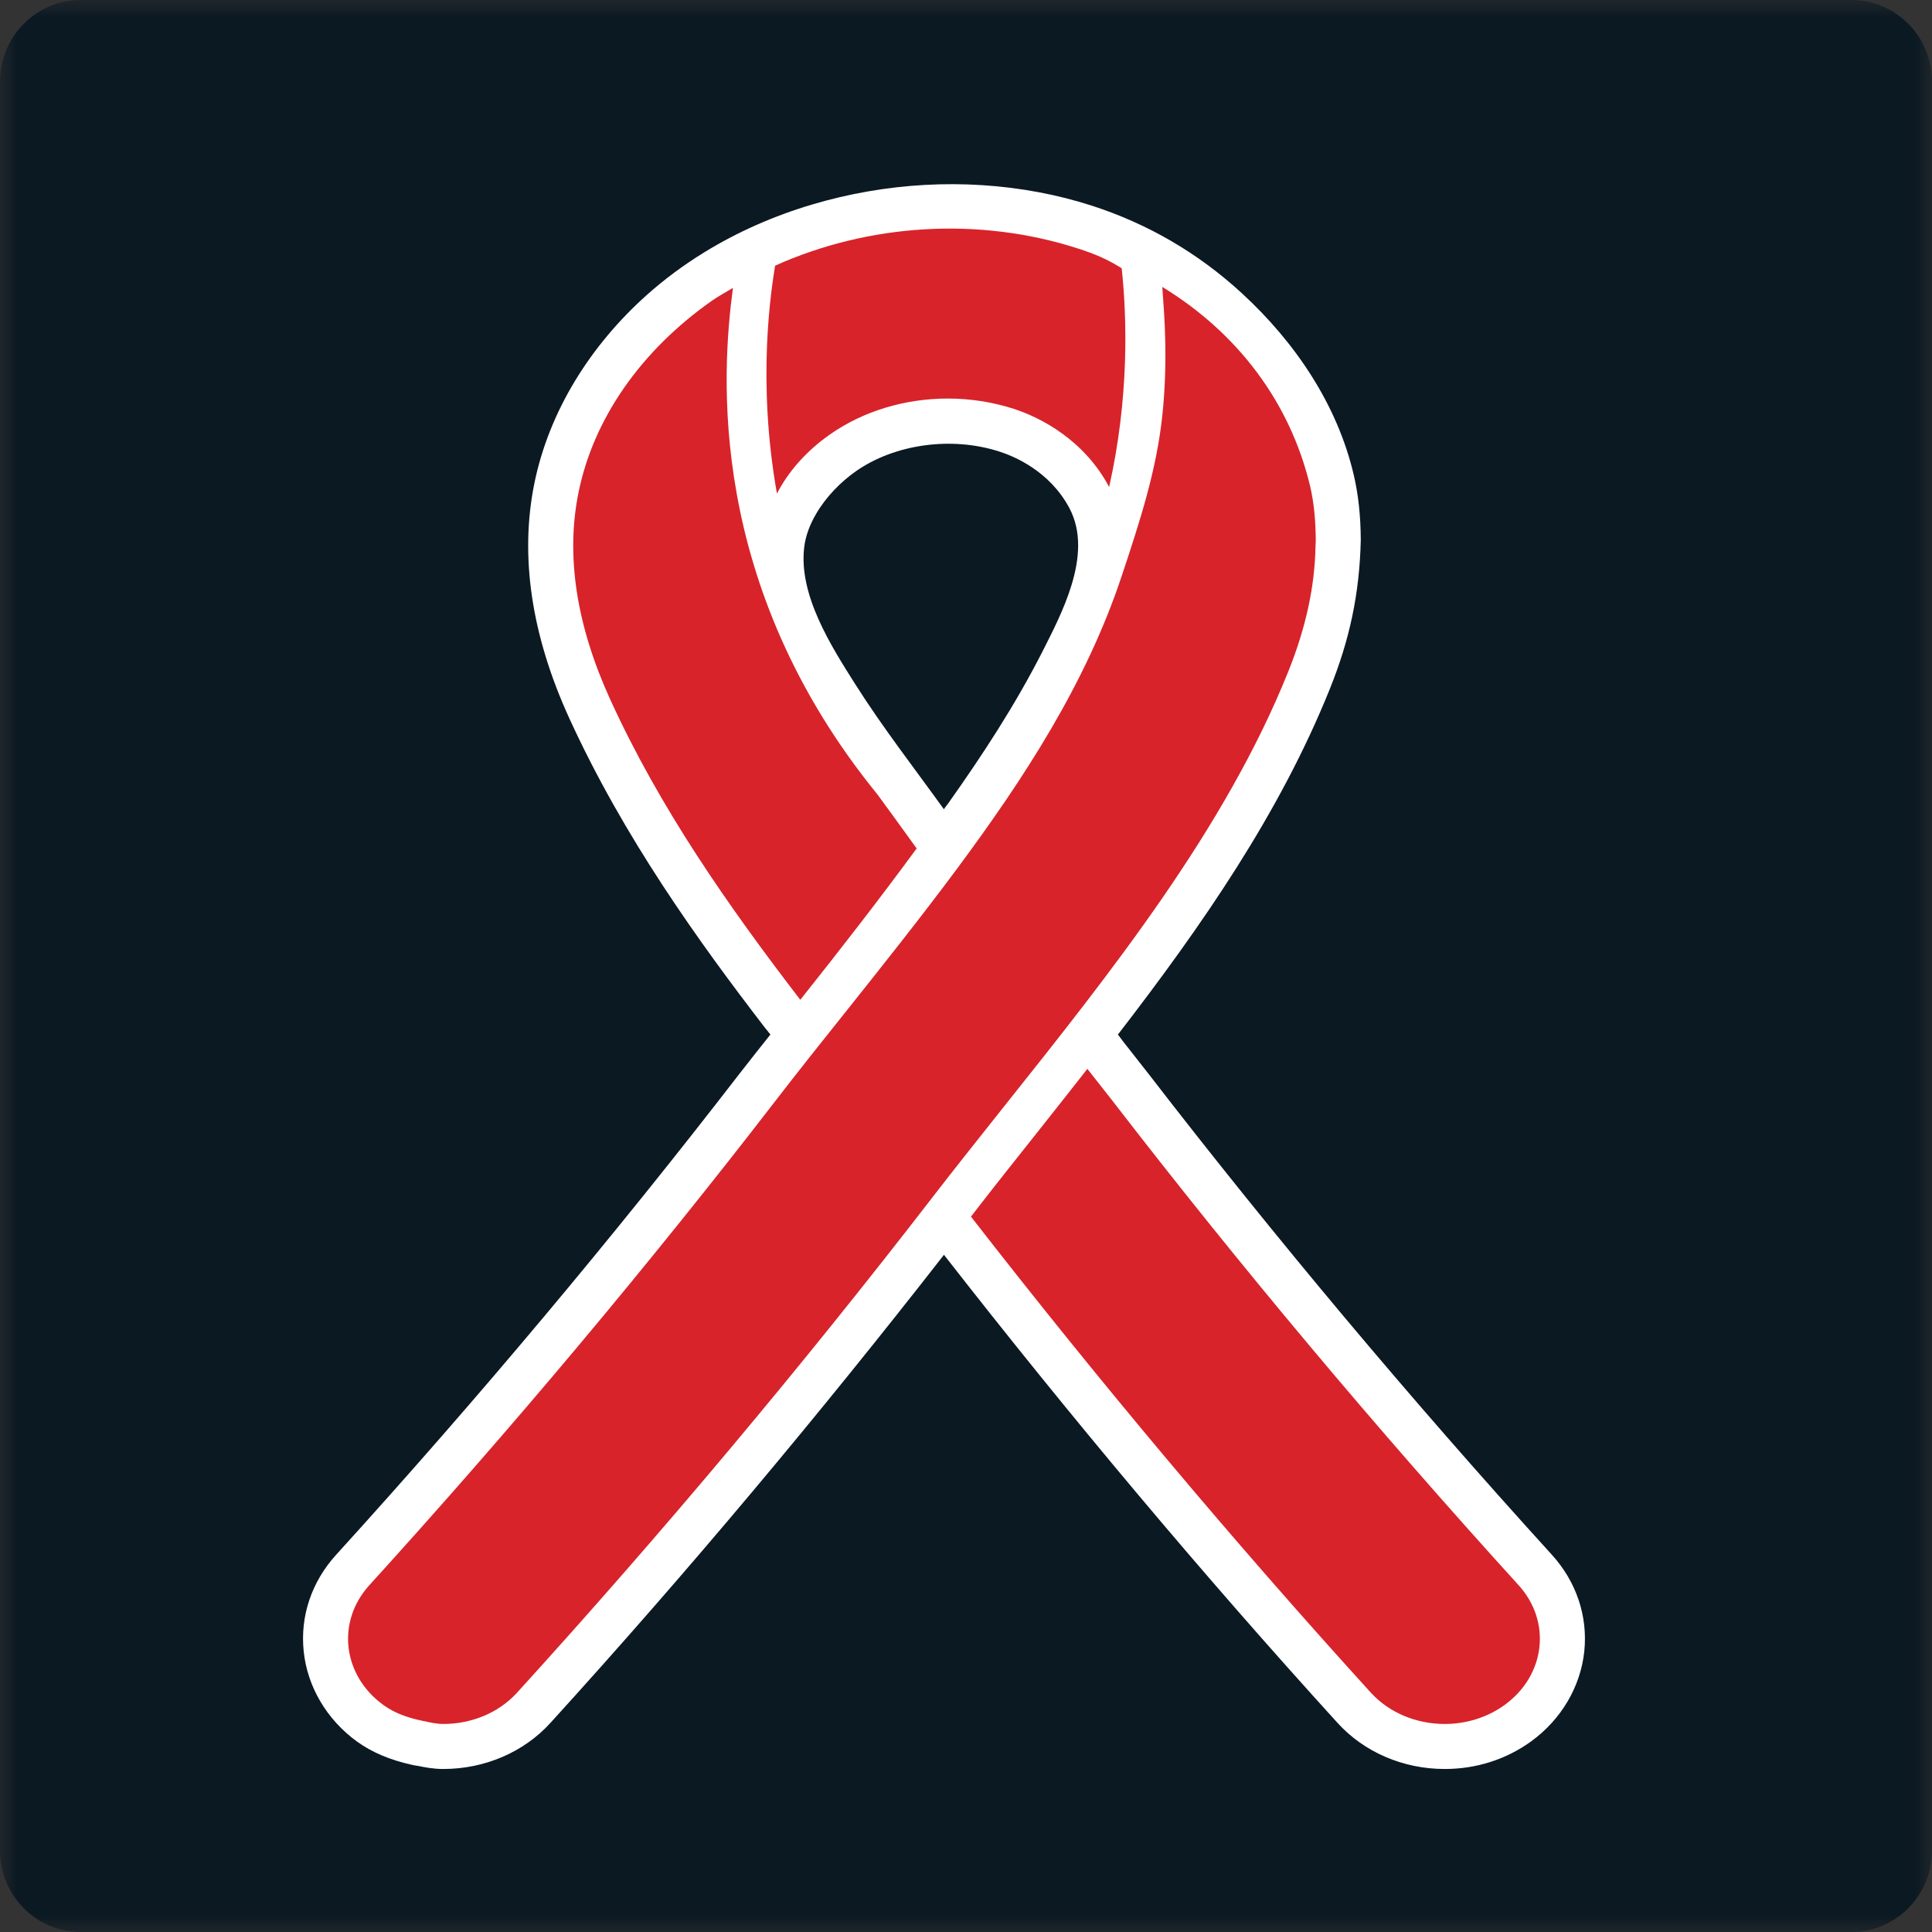 <svg width="56" height="56" viewBox="0 0 56 56" fill="none" xmlns="http://www.w3.org/2000/svg">
<rect x="0" y="0" width="56" height="56" fill="#333333" stroke="none"/>
<mask id="mask0" mask-type="alpha" maskUnits="userSpaceOnUse" x="0" y="0" width="56" height="56">
<path fill-rule="evenodd" clip-rule="evenodd" d="M0 0H56V56H0V0Z" fill="white"/>
</mask>
<g mask="url(#mask0)">
<path fill-rule="evenodd" clip-rule="evenodd" d="M53.667 0H2.333C1.05 0 0 1.061 0 2.359V53.641C0 54.939 1.05 56 2.333 56H53.667C54.95 56 56 54.939 56 53.641V2.359C56 1.061 54.95 0 53.667 0Z" fill="#0B1923"/>
</g>
<path fill-rule="evenodd" clip-rule="evenodd" d="M31.06 16.954C30.847 17.655 30.495 18.335 30.21 18.897C29.428 20.432 28.482 21.88 27.486 23.284C27.474 23.3 27.355 23.45 27.361 23.459C26.497 22.259 25.588 21.091 24.796 19.841C24.087 18.722 23.138 17.237 23.312 15.85C23.353 15.52 23.479 15.195 23.657 14.892C23.944 14.399 24.372 13.966 24.803 13.663C25.936 12.867 27.593 12.64 28.98 13.093C29.396 13.227 30.426 13.654 30.997 14.728C31.358 15.409 31.291 16.194 31.06 16.954ZM31.661 5.966C31.16 5.803 30.645 5.673 30.116 5.573C27.941 5.163 25.663 5.297 23.543 5.927C22.442 6.254 21.38 6.718 20.403 7.32C19.812 7.684 19.254 8.097 18.739 8.558C17.134 9.996 15.919 11.892 15.487 14.019C15.062 16.123 15.401 18.409 16.497 20.81C18.079 24.274 20.249 27.288 22.161 29.775C22.217 29.848 22.289 29.93 22.331 29.986C22.108 30.267 21.734 30.735 21.434 31.123C17.779 35.861 13.845 40.552 9.743 45.066C9.033 45.848 8.698 46.84 8.802 47.859C8.907 48.885 9.467 49.838 10.341 50.475C10.786 50.796 11.31 51.017 11.965 51.16C12.014 51.171 12.063 51.179 12.112 51.185C12.313 51.226 12.561 51.275 12.849 51.275C14.052 51.275 15.186 50.787 15.957 49.936C19.947 45.548 23.767 40.983 27.361 36.371C31.029 41.075 34.861 45.641 38.766 49.936C39.538 50.787 40.671 51.275 41.875 51.275C42.793 51.275 43.659 50.998 44.383 50.473C45.256 49.838 45.816 48.885 45.922 47.859C46.025 46.84 45.691 45.848 44.983 45.067C40.879 40.553 36.944 35.861 33.287 31.121L32.542 30.172C32.542 30.172 32.446 30.041 32.403 29.988C34.84 26.829 37.091 23.584 38.547 19.966C39.115 18.554 39.407 17.223 39.443 15.649C39.438 14.948 39.373 14.341 39.242 13.779C38.765 11.723 37.534 9.913 35.994 8.498C34.726 7.331 33.267 6.487 31.661 5.966Z" fill="white"/>
<path fill-rule="evenodd" clip-rule="evenodd" d="M24.052 12.596C25.027 11.91 26.243 11.552 27.474 11.552C28.116 11.552 28.763 11.65 29.38 11.849C30.176 12.106 31.428 12.758 32.149 14.116C32.727 11.546 32.67 9.244 32.513 7.777C32.1 7.513 31.713 7.354 31.258 7.207C28.368 6.27 25.161 6.488 22.466 7.701C22.358 8.396 21.932 11.002 22.52 14.307C22.846 13.675 23.367 13.076 24.052 12.596Z" fill="#D8232A"/>
<path fill-rule="evenodd" clip-rule="evenodd" d="M23.197 28.98C24.345 27.537 25.486 26.07 26.57 24.592C26.2 24.077 25.443 23.039 25.436 23.031C20.483 16.95 20.913 10.819 21.245 8.345C21.043 8.467 20.835 8.578 20.642 8.712C18.576 10.161 17.2 12.139 16.768 14.278C16.396 16.106 16.705 18.121 17.685 20.269C19.122 23.421 21.108 26.262 23.197 28.98Z" fill="#D8232A"/>
<path fill-rule="evenodd" clip-rule="evenodd" d="M44.015 45.945C39.892 41.408 35.934 36.689 32.255 31.919C32.011 31.606 31.764 31.293 31.518 30.981C31.082 31.533 30.649 32.091 30.213 32.637C29.518 33.511 28.833 34.372 28.178 35.22C28.167 35.235 28.155 35.249 28.143 35.263C31.786 39.953 35.673 44.594 39.731 49.059C40.277 49.659 41.073 49.97 41.875 49.97C42.487 49.97 43.103 49.789 43.615 49.417C44.797 48.558 44.978 47.003 44.015 45.945Z" fill="#D8232A"/>
<path fill-rule="evenodd" clip-rule="evenodd" d="M37.336 19.479C37.861 18.176 38.106 16.988 38.13 15.87C38.132 15.8 38.137 15.728 38.138 15.658C38.134 15.122 38.093 14.596 37.973 14.085C37.391 11.661 35.875 9.651 33.69 8.317C33.707 8.6 33.739 8.997 33.743 9.097C33.761 9.393 33.773 9.689 33.777 9.987C33.788 10.656 33.764 11.326 33.696 11.992C33.53 13.626 33.031 15.136 32.517 16.684C31.479 19.814 29.679 22.569 27.724 25.202C26.695 26.586 25.622 27.935 24.547 29.285C23.835 30.175 23.136 31.053 22.468 31.92C18.79 36.689 14.831 41.408 10.708 45.945C9.745 47.003 9.926 48.558 11.108 49.417C11.442 49.66 11.824 49.792 12.241 49.878C12.443 49.92 12.644 49.97 12.849 49.97C13.65 49.97 14.448 49.659 14.991 49.059C19.207 44.422 23.252 39.598 27.013 34.724C27.666 33.878 28.351 33.018 29.043 32.147C32.218 28.163 35.499 24.041 37.336 19.479Z" fill="#D8232A"/>
</svg>
